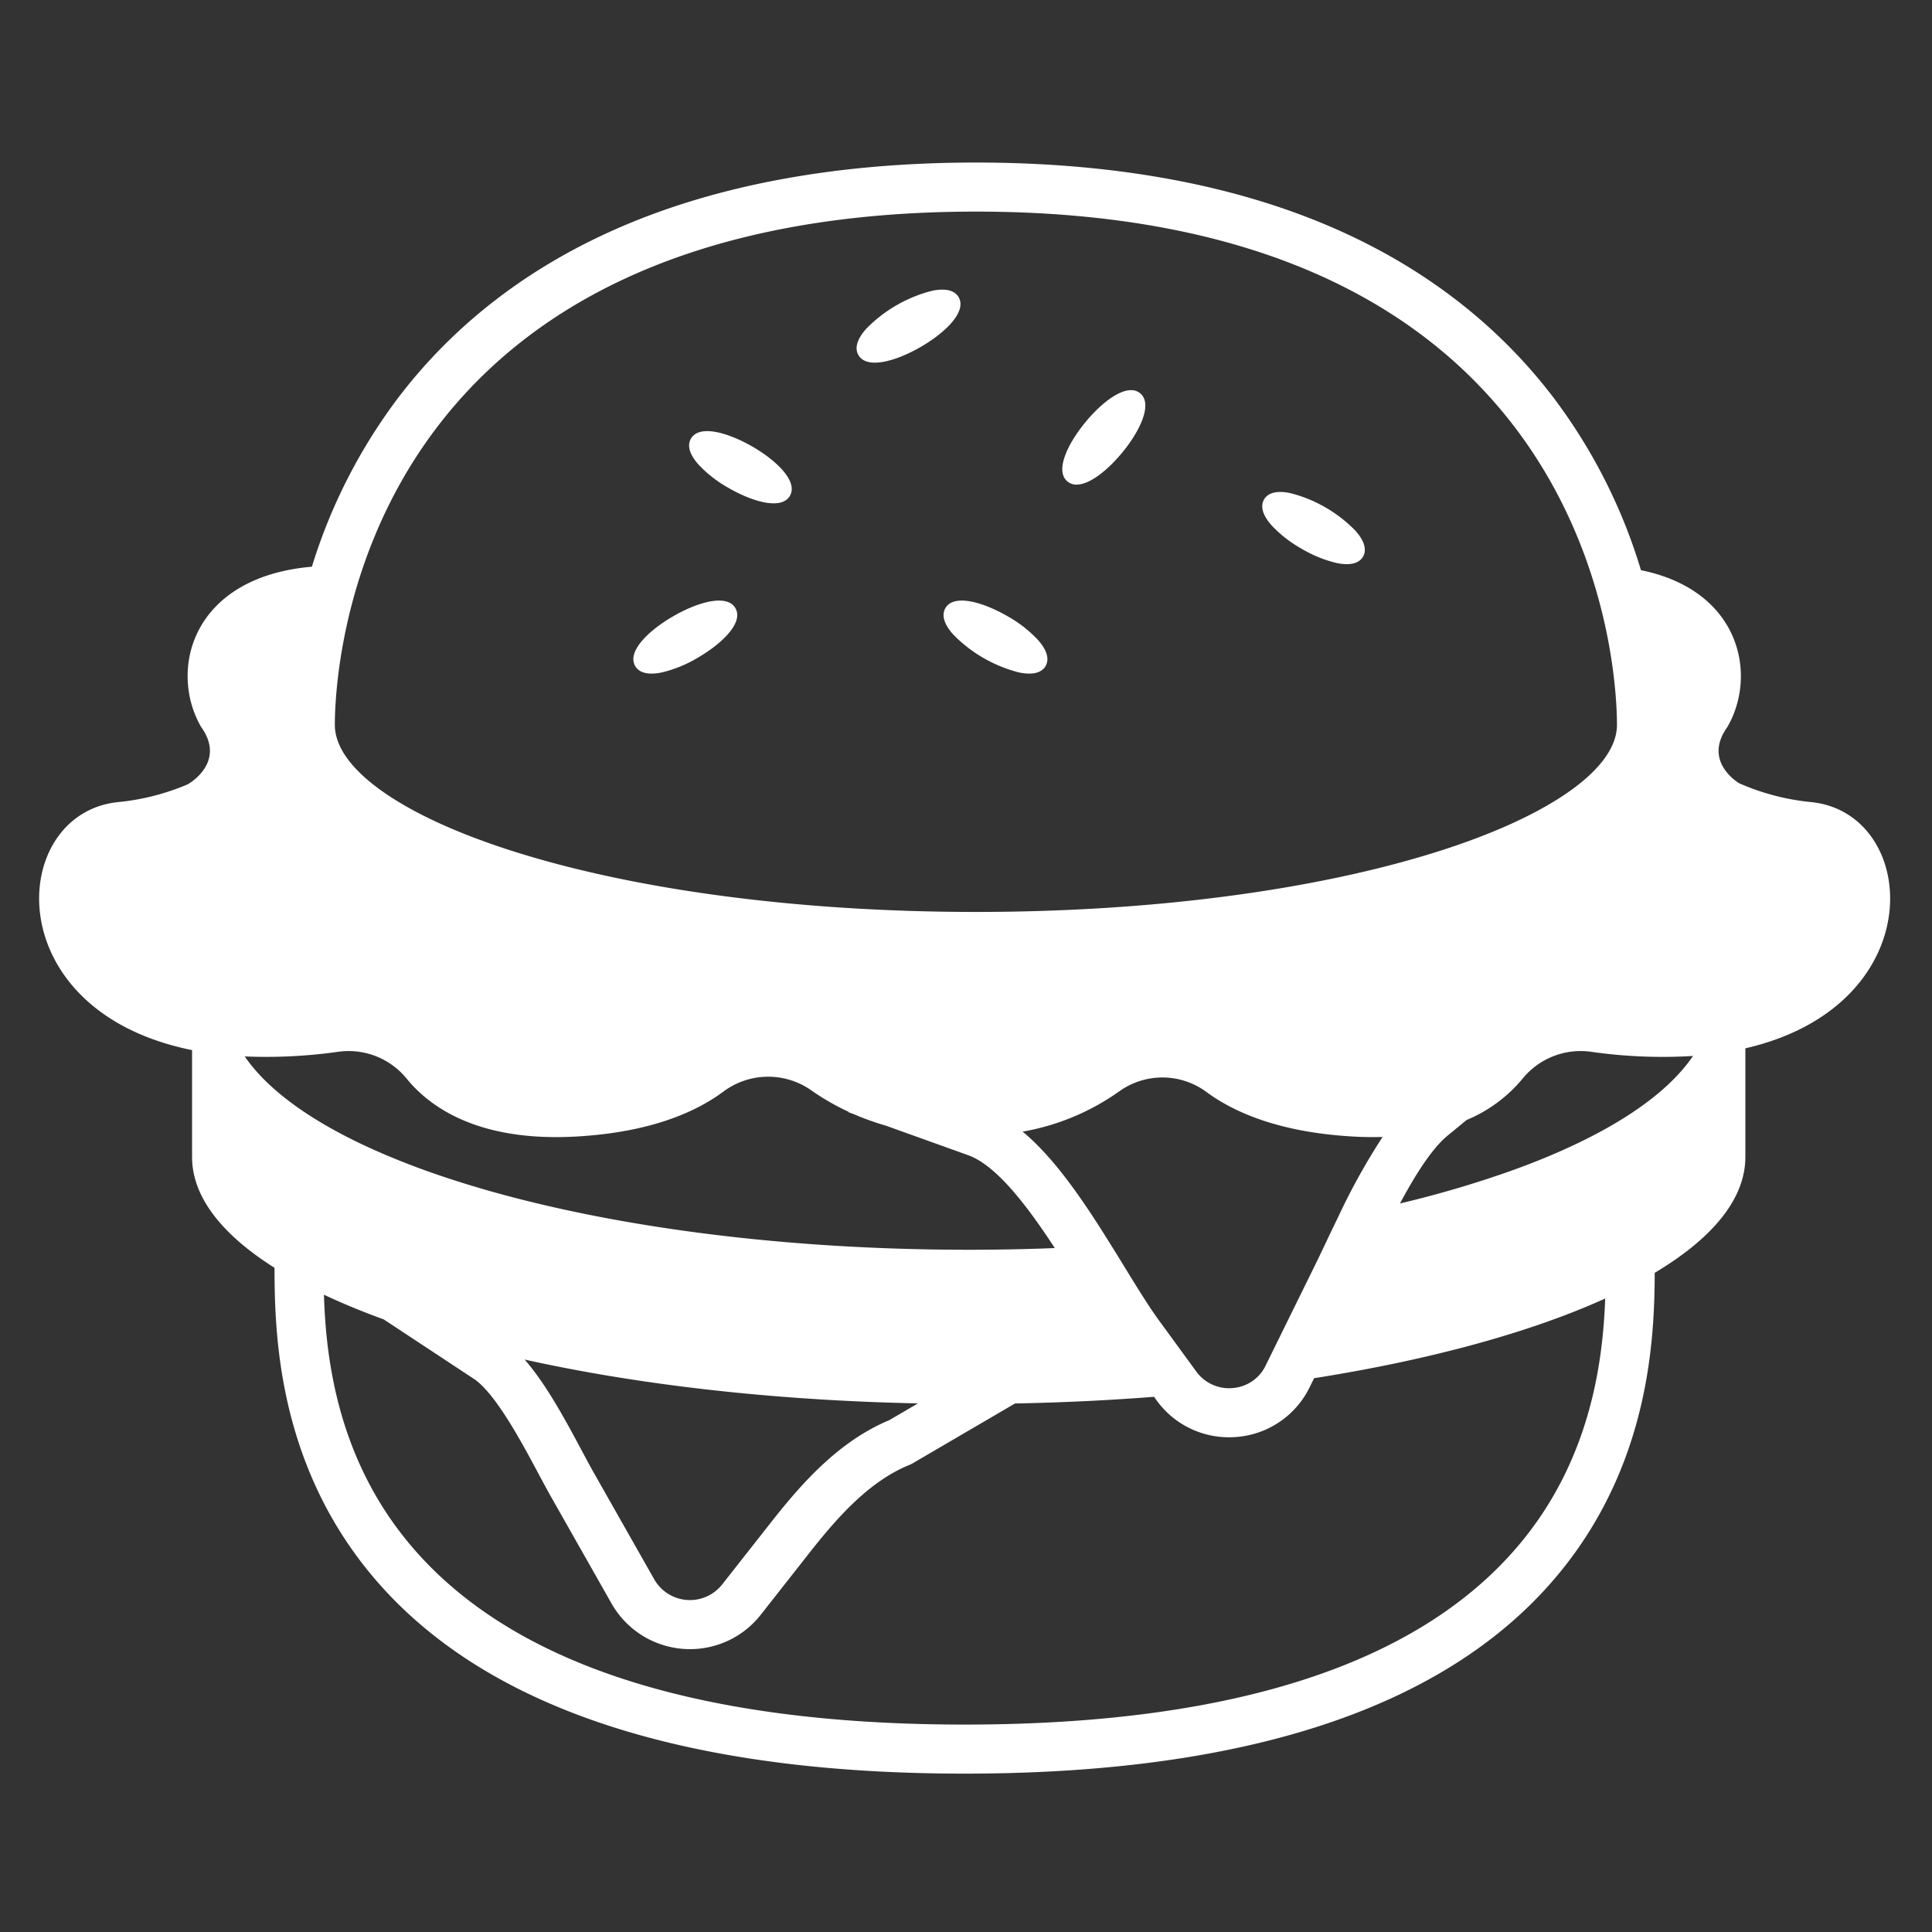 <svg viewBox="0 0 512 512" xmlns="http://www.w3.org/2000/svg"><rect x="0" y="0" width="512" height="512" fill="#333333" stroke="none"/><path d="M479.94 212.56a62.182 62.182 0 0 1-19.15-5.04c-2.06-1.36-8.88-6.69-3.02-14.86 8.045-13.885 3.406-36.208-22.896-41.554a145.263 145.263 0 0 0-23.252-45.826c-14.217-18.643-32.94-33.347-55.65-43.705-26.915-12.275-59.667-18.499-97.346-18.499s-70.432 6.224-97.347 18.5c-22.71 10.357-41.433 25.062-55.65 43.704a145.1 145.1 0 0 0-22.972 44.902c-31.98 2.769-38.02 27.53-29.347 42.478 6.83 9.51-3.58 15.21-3.59 15.21a62.615 62.615 0 0 1-18.38 4.69c-29.123 2.886-32.502 55.26 19.56 65.728v28.322c0 10.56 7.87 20.54 21.85 29.37.03 16.79.77 49.35 23.41 78.55 28.57 36.83 82.22 55.5 159.48 55.5s130.91-18.67 159.47-55.5c22.07-28.45 23.34-60.08 23.41-77.22 15.33-9.15 24.02-19.6 24.02-30.7v-28.792c49.79-11.467 46.113-62.413 17.4-65.258ZM258.625 56.076c165.121 0 169.888 122.097 169.888 136.02 0 11.568-17.62 24.076-47.132 33.459-32.695 10.394-76.29 16.119-122.755 16.119s-90.06-5.725-122.756-16.12c-29.513-9.382-47.132-21.89-47.132-33.458 0-13.923 4.767-136.02 169.887-136.02ZM366.4 301.305a172.549 172.549 0 0 0-11.739 21.145c-1.11 2.26-2.15 4.46-3.14 6.54-1.02 2.14-1.96 4.12-2.81 5.86l-13.29 27.01a10.567 10.567 0 0 1-8.74 5.99 10.722 10.722 0 0 1-9.66-4.39l-10-13.7c-2.61-3.59-5.72-8.64-9-13.99q-1.755-2.865-3.57-5.78c-7.055-11.35-14.762-22.89-23.438-30.096a62.884 62.884 0 0 0 25.668-10.724 19.631 19.631 0 0 1 23.15.3c7.37 5.41 19.48 10.68 39.06 11.74 2.64.14 5.135.164 7.51.095ZM64.861 279.963a135.568 135.568 0 0 0 24.719-1.223 19.825 19.825 0 0 1 18.12 7.03c6.13 7.57 18.94 16.81 44.69 15.44 19.69-1.06 31.81-6.39 39.17-11.82a19.867 19.867 0 0 1 23.31-.53 63.785 63.785 0 0 0 10.048 5.794l-.038.106 1.37.492a67.992 67.992 0 0 0 8.443 3.032l21.907 7.866c7.49 2.69 15.73 13.55 22.93 24.6q-11.22.45-22.81.45c-57.85 0-109.87-8.38-145.89-21.71q-8.28-3.075-15.39-6.47c-14.3-6.852-24.824-14.65-30.58-23.057Zm178.414 91.949-7.585 4.434c-13.213 5.53-22.935 16.348-31.47 27.227l-12.822 16.308a10.891 10.891 0 0 1-18.03-1.36L157.4 390.358c-.972-1.714-2.087-3.8-3.268-6.009-4.255-7.959-9.31-17.398-15.096-24.053 29.912 6.64 65.62 10.824 104.24 11.616ZM404.84 406.56c-25.97 33.49-76.17 50.47-149.2 50.47s-123.23-16.98-149.2-50.47c-17.19-22.16-20.1-47.15-20.59-63.45 4.844 2.287 10.141 4.468 15.832 6.538l24.305 16.032c5.705 4.271 12.305 16.613 16.68 24.799 1.22 2.281 2.373 4.436 3.424 6.29l15.97 28.17a23.871 23.871 0 0 0 19.009 12.032q.898.067 1.79.067a23.825 23.825 0 0 0 18.76-9.125l12.822-16.31c7.53-9.596 15.961-19.072 26.593-23.4a6.466 6.466 0 0 0 .83-.41l27.131-15.86a623.504 623.504 0 0 0 36.834-1.763l.69.95a23.59 23.59 0 0 0 19.17 9.77c.7 0 1.41-.03 2.12-.09a23.598 23.598 0 0 0 19.28-13.21l1.16-2.35c30.94-4.89 57.46-12.19 77.14-21.12-.58 16.31-3.71 40.73-20.55 62.44Zm11.93-102.96q-7.11 3.33-15.39 6.34a281.601 281.601 0 0 1-30.37 8.99c4-7.47 8.42-14.53 12.62-17.98l5.05-4.148a38.389 38.389 0 0 0 14.89-11.032 19.852 19.852 0 0 1 18.13-7.03 132.735 132.735 0 0 0 26.965 1.1c-5.898 8.696-16.897 16.743-31.895 23.76Z" fill="#ffffff" class="fill-000000"></path><path d="M193.057 129.298c4.112 2.375 8.634 4.09 11.966 4.09 1.958 0 3.504-.593 4.313-1.993 2.184-3.784-3.426-9.281-9.955-13.05s-14.095-5.88-16.279-2.097c-.739 1.28-.984 3.517 2.046 6.907a32.97 32.97 0 0 0 7.909 6.143ZM344.938 145.421a32.955 32.955 0 0 0 9.275 3.777 13.26 13.26 0 0 0 2.706.31c2.533 0 3.732-1.01 4.298-1.99.739-1.28.984-3.516-2.047-6.907a36.691 36.691 0 0 0-17.183-9.92c-4.452-.932-6.265.4-7.004 1.68s-.983 3.517 2.047 6.906a32.948 32.948 0 0 0 7.908 6.144ZM285.306 128.431c3.498 0 8.29-3.873 12.1-8.498 4.792-5.819 8.12-12.934 4.747-15.712s-9.718 1.851-14.511 7.67c-4.792 5.82-8.12 12.935-4.747 15.713a3.682 3.682 0 0 0 2.41.827ZM250.533 161.17c-.745 1.29-.99 3.546 2.072 6.972a37.196 37.196 0 0 0 17.414 10.054 13.478 13.478 0 0 0 2.74.314c2.556 0 3.764-1.018 4.334-2.005.744-1.29.99-3.547-2.073-6.973a33.414 33.414 0 0 0-8.014-6.226c-6.61-3.816-14.268-5.958-16.473-2.136ZM172.667 178.51a13.514 13.514 0 0 0 2.739-.314 33.425 33.425 0 0 0 9.4-3.828c6.61-3.816 12.292-9.377 10.086-13.198s-9.863-1.68-16.473 2.137-12.293 9.377-10.087 13.198c.57.988 1.778 2.006 4.335 2.006ZM231.843 96.106c3.37 0 7.955-1.74 12.122-4.146 6.61-3.817 12.293-9.378 10.087-13.198-.744-1.29-2.576-2.628-7.074-1.692a37.196 37.196 0 0 0-17.414 10.054c-3.062 3.426-2.817 5.683-2.072 6.972.815 1.412 2.374 2.01 4.35 2.01Z" fill="#ffffff" class="fill-000000"></path></svg>